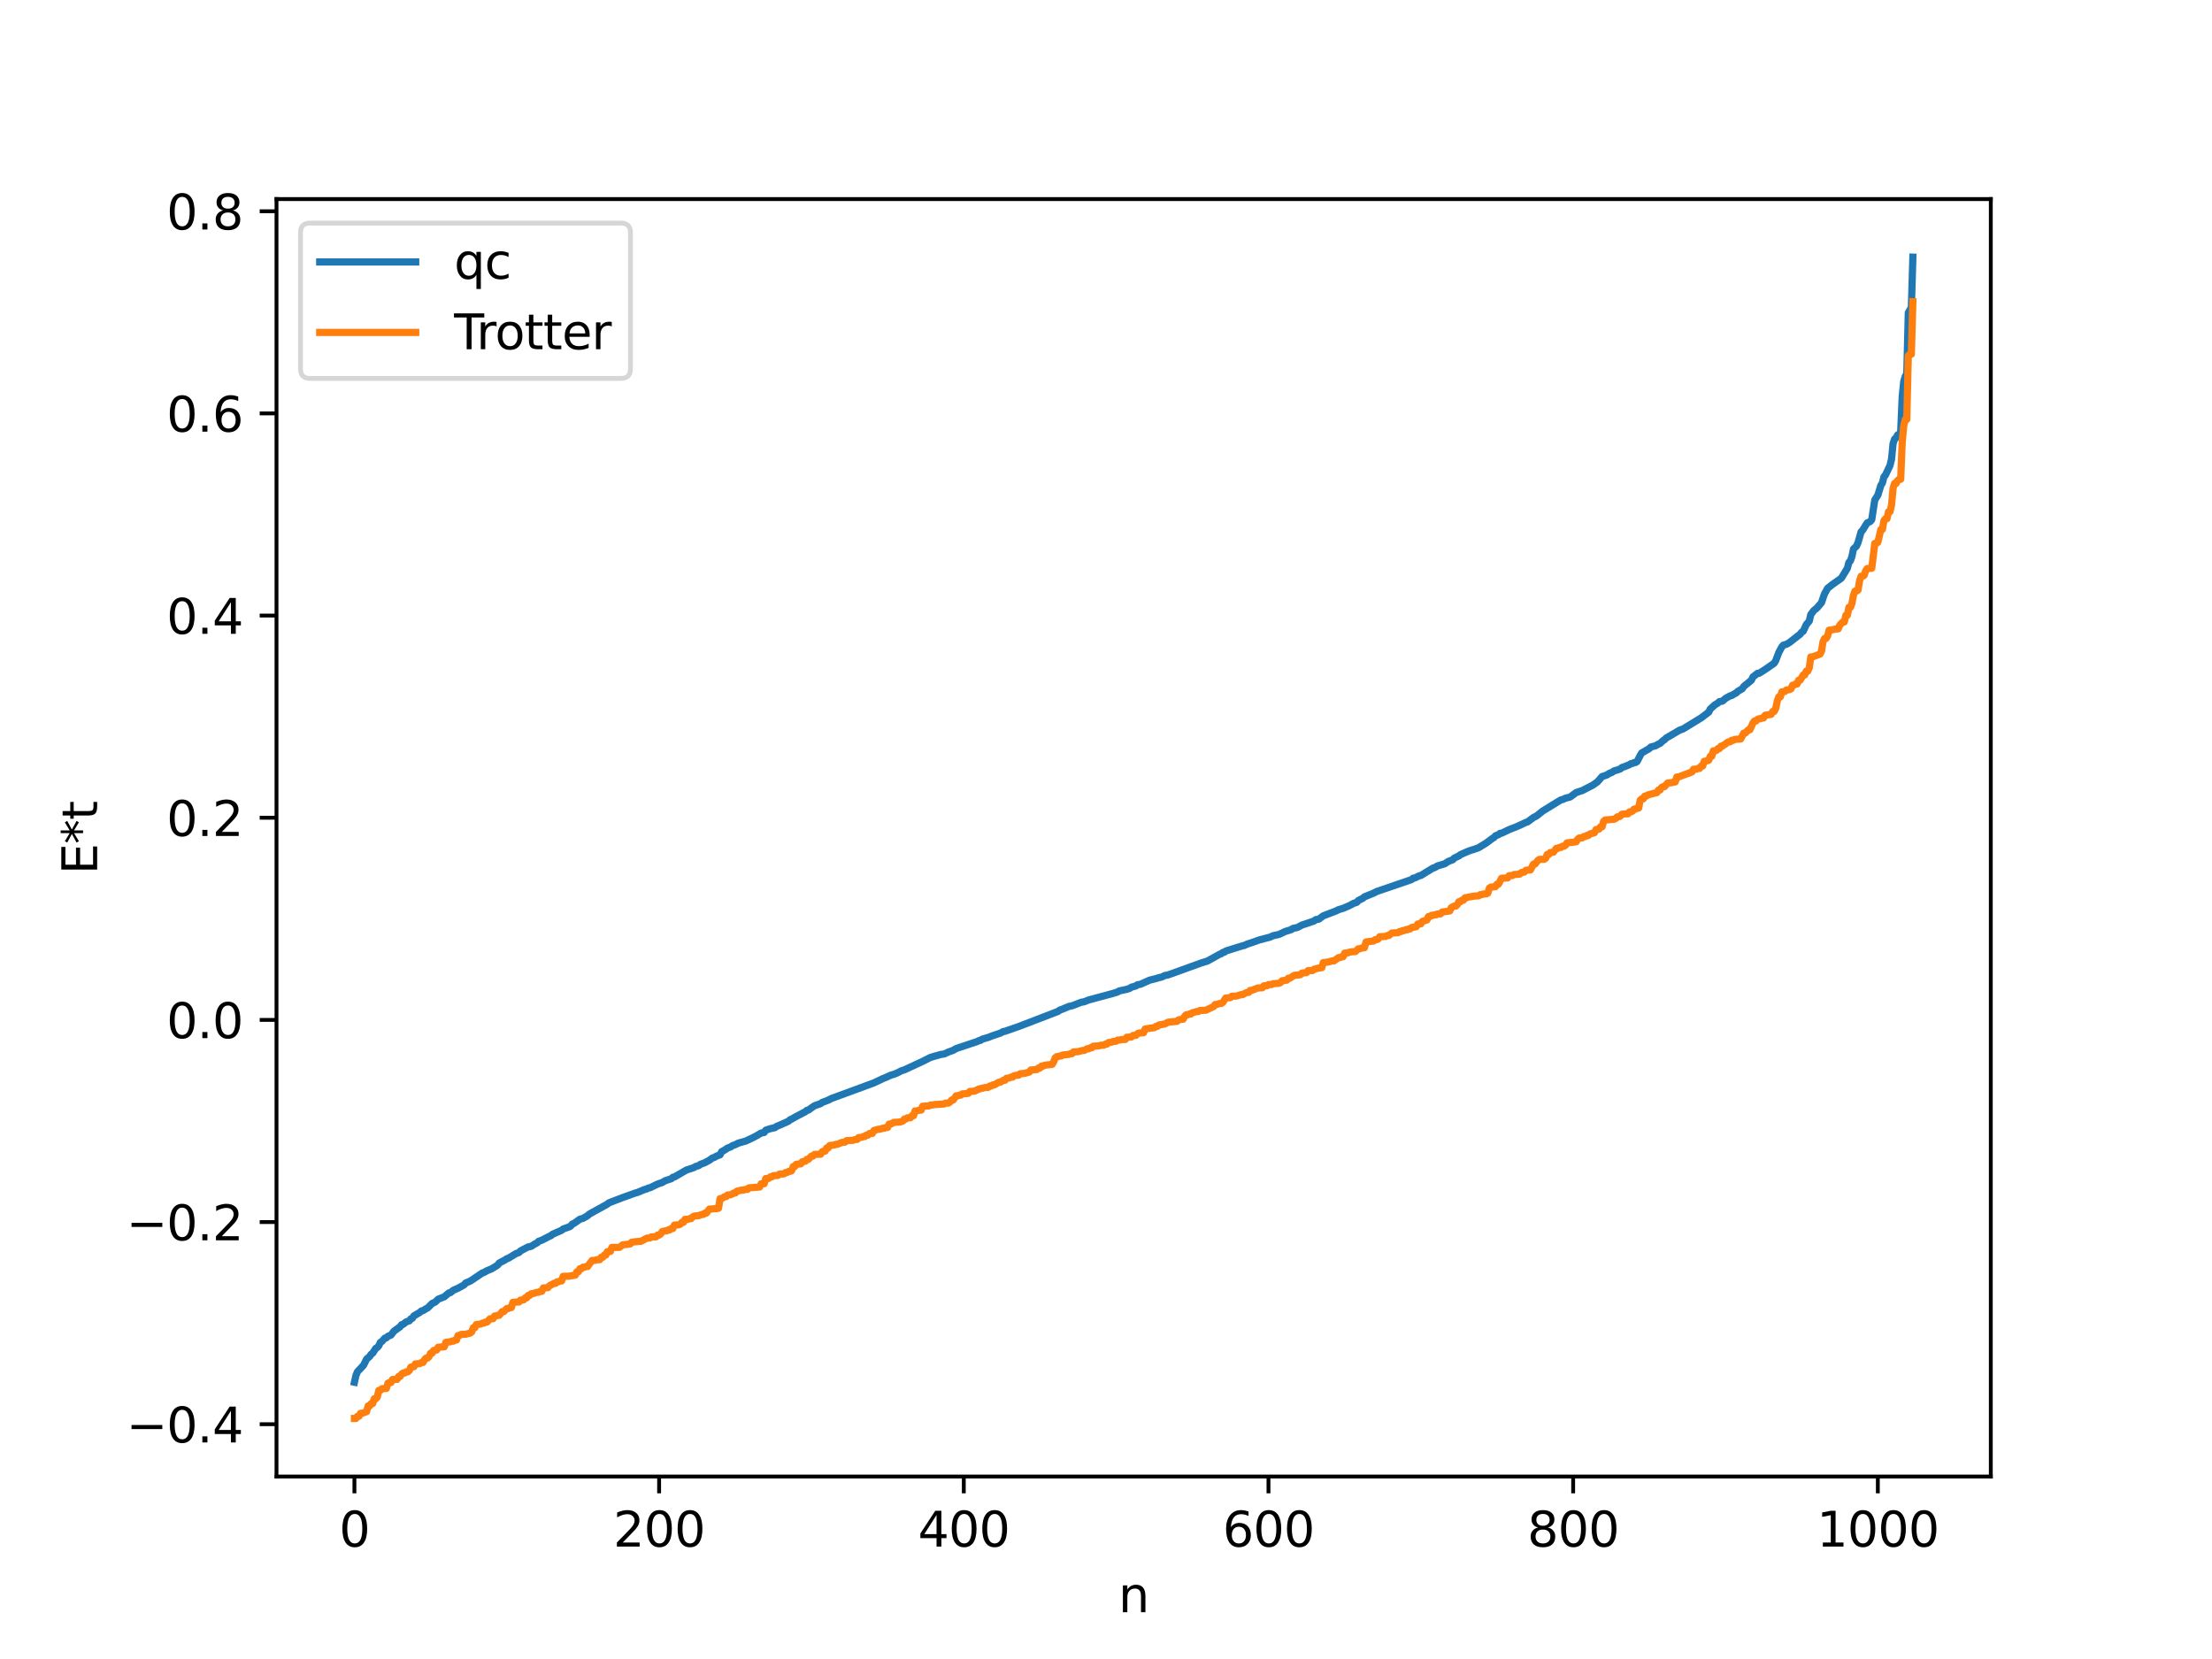 <?xml version="1.0" encoding="utf-8" standalone="no"?>
<!DOCTYPE svg PUBLIC "-//W3C//DTD SVG 1.1//EN"
  "http://www.w3.org/Graphics/SVG/1.1/DTD/svg11.dtd">
<svg xmlns:xlink="http://www.w3.org/1999/xlink" width="460.8pt" height="345.6pt" viewBox="0 0 460.8 345.6" xmlns="http://www.w3.org/2000/svg" version="1.1">
 <defs>
  <style type="text/css">*{stroke-linejoin: round; stroke-linecap: butt}</style>
 </defs>
 <g id="figure_1">
  <g id="patch_1">
   <path d="M 0 345.6 
L 460.8 345.6 
L 460.8 0 
L 0 0 
z
" style="fill: #ffffff"/>
  </g>
  <g id="axes_1">
   <g id="patch_2">
    <path d="M 57.6 307.584 
L 414.72 307.584 
L 414.72 41.472 
L 57.6 41.472 
z
" style="fill: #ffffff"/>
   </g>
   <g id="matplotlib.axis_1">
    <g id="xtick_1">
     <g id="line2d_1">
      <defs>
       <path id="m4ac87e3a05" d="M 0 0 
L 0 3.5 
" style="stroke: #000000; stroke-width: 0.8"/>
      </defs>
      <g>
       <use xlink:href="#m4ac87e3a05" x="73.833" y="307.584" style="stroke: #000000; stroke-width: 0.8"/>
      </g>
     </g>
     <g id="text_1">
      <!-- 0 -->
      <g transform="translate(70.651 322.182) scale(0.1 -0.1)">
       <defs>
        <path id="DejaVuSans-30" d="M 2034 4250 
Q 1547 4250 1301 3770 
Q 1056 3291 1056 2328 
Q 1056 1369 1301 889 
Q 1547 409 2034 409 
Q 2525 409 2770 889 
Q 3016 1369 3016 2328 
Q 3016 3291 2770 3770 
Q 2525 4250 2034 4250 
z
M 2034 4750 
Q 2819 4750 3233 4129 
Q 3647 3509 3647 2328 
Q 3647 1150 3233 529 
Q 2819 -91 2034 -91 
Q 1250 -91 836 529 
Q 422 1150 422 2328 
Q 422 3509 836 4129 
Q 1250 4750 2034 4750 
z
" transform="scale(0.016)"/>
       </defs>
       <use xlink:href="#DejaVuSans-30"/>
      </g>
     </g>
    </g>
    <g id="xtick_2">
     <g id="line2d_2">
      <g>
       <use xlink:href="#m4ac87e3a05" x="137.304" y="307.584" style="stroke: #000000; stroke-width: 0.8"/>
      </g>
     </g>
     <g id="text_2">
      <!-- 200 -->
      <g transform="translate(127.76 322.182) scale(0.1 -0.1)">
       <defs>
        <path id="DejaVuSans-32" d="M 1228 531 
L 3431 531 
L 3431 0 
L 469 0 
L 469 531 
Q 828 903 1448 1529 
Q 2069 2156 2228 2338 
Q 2531 2678 2651 2914 
Q 2772 3150 2772 3378 
Q 2772 3750 2511 3984 
Q 2250 4219 1831 4219 
Q 1534 4219 1204 4116 
Q 875 4013 500 3803 
L 500 4441 
Q 881 4594 1212 4672 
Q 1544 4750 1819 4750 
Q 2544 4750 2975 4387 
Q 3406 4025 3406 3419 
Q 3406 3131 3298 2873 
Q 3191 2616 2906 2266 
Q 2828 2175 2409 1742 
Q 1991 1309 1228 531 
z
" transform="scale(0.016)"/>
       </defs>
       <use xlink:href="#DejaVuSans-32"/>
       <use xlink:href="#DejaVuSans-30" x="63.623"/>
       <use xlink:href="#DejaVuSans-30" x="127.246"/>
      </g>
     </g>
    </g>
    <g id="xtick_3">
     <g id="line2d_3">
      <g>
       <use xlink:href="#m4ac87e3a05" x="200.775" y="307.584" style="stroke: #000000; stroke-width: 0.8"/>
      </g>
     </g>
     <g id="text_3">
      <!-- 400 -->
      <g transform="translate(191.231 322.182) scale(0.1 -0.1)">
       <defs>
        <path id="DejaVuSans-34" d="M 2419 4116 
L 825 1625 
L 2419 1625 
L 2419 4116 
z
M 2253 4666 
L 3047 4666 
L 3047 1625 
L 3713 1625 
L 3713 1100 
L 3047 1100 
L 3047 0 
L 2419 0 
L 2419 1100 
L 313 1100 
L 313 1709 
L 2253 4666 
z
" transform="scale(0.016)"/>
       </defs>
       <use xlink:href="#DejaVuSans-34"/>
       <use xlink:href="#DejaVuSans-30" x="63.623"/>
       <use xlink:href="#DejaVuSans-30" x="127.246"/>
      </g>
     </g>
    </g>
    <g id="xtick_4">
     <g id="line2d_4">
      <g>
       <use xlink:href="#m4ac87e3a05" x="264.246" y="307.584" style="stroke: #000000; stroke-width: 0.8"/>
      </g>
     </g>
     <g id="text_4">
      <!-- 600 -->
      <g transform="translate(254.702 322.182) scale(0.1 -0.1)">
       <defs>
        <path id="DejaVuSans-36" d="M 2113 2584 
Q 1688 2584 1439 2293 
Q 1191 2003 1191 1497 
Q 1191 994 1439 701 
Q 1688 409 2113 409 
Q 2538 409 2786 701 
Q 3034 994 3034 1497 
Q 3034 2003 2786 2293 
Q 2538 2584 2113 2584 
z
M 3366 4563 
L 3366 3988 
Q 3128 4100 2886 4159 
Q 2644 4219 2406 4219 
Q 1781 4219 1451 3797 
Q 1122 3375 1075 2522 
Q 1259 2794 1537 2939 
Q 1816 3084 2150 3084 
Q 2853 3084 3261 2657 
Q 3669 2231 3669 1497 
Q 3669 778 3244 343 
Q 2819 -91 2113 -91 
Q 1303 -91 875 529 
Q 447 1150 447 2328 
Q 447 3434 972 4092 
Q 1497 4750 2381 4750 
Q 2619 4750 2861 4703 
Q 3103 4656 3366 4563 
z
" transform="scale(0.016)"/>
       </defs>
       <use xlink:href="#DejaVuSans-36"/>
       <use xlink:href="#DejaVuSans-30" x="63.623"/>
       <use xlink:href="#DejaVuSans-30" x="127.246"/>
      </g>
     </g>
    </g>
    <g id="xtick_5">
     <g id="line2d_5">
      <g>
       <use xlink:href="#m4ac87e3a05" x="327.717" y="307.584" style="stroke: #000000; stroke-width: 0.8"/>
      </g>
     </g>
     <g id="text_5">
      <!-- 800 -->
      <g transform="translate(318.173 322.182) scale(0.1 -0.1)">
       <defs>
        <path id="DejaVuSans-38" d="M 2034 2216 
Q 1584 2216 1326 1975 
Q 1069 1734 1069 1313 
Q 1069 891 1326 650 
Q 1584 409 2034 409 
Q 2484 409 2743 651 
Q 3003 894 3003 1313 
Q 3003 1734 2745 1975 
Q 2488 2216 2034 2216 
z
M 1403 2484 
Q 997 2584 770 2862 
Q 544 3141 544 3541 
Q 544 4100 942 4425 
Q 1341 4750 2034 4750 
Q 2731 4750 3128 4425 
Q 3525 4100 3525 3541 
Q 3525 3141 3298 2862 
Q 3072 2584 2669 2484 
Q 3125 2378 3379 2068 
Q 3634 1759 3634 1313 
Q 3634 634 3220 271 
Q 2806 -91 2034 -91 
Q 1263 -91 848 271 
Q 434 634 434 1313 
Q 434 1759 690 2068 
Q 947 2378 1403 2484 
z
M 1172 3481 
Q 1172 3119 1398 2916 
Q 1625 2713 2034 2713 
Q 2441 2713 2670 2916 
Q 2900 3119 2900 3481 
Q 2900 3844 2670 4047 
Q 2441 4250 2034 4250 
Q 1625 4250 1398 4047 
Q 1172 3844 1172 3481 
z
" transform="scale(0.016)"/>
       </defs>
       <use xlink:href="#DejaVuSans-38"/>
       <use xlink:href="#DejaVuSans-30" x="63.623"/>
       <use xlink:href="#DejaVuSans-30" x="127.246"/>
      </g>
     </g>
    </g>
    <g id="xtick_6">
     <g id="line2d_6">
      <g>
       <use xlink:href="#m4ac87e3a05" x="391.188" y="307.584" style="stroke: #000000; stroke-width: 0.8"/>
      </g>
     </g>
     <g id="text_6">
      <!-- 1000 -->
      <g transform="translate(378.463 322.182) scale(0.1 -0.1)">
       <defs>
        <path id="DejaVuSans-31" d="M 794 531 
L 1825 531 
L 1825 4091 
L 703 3866 
L 703 4441 
L 1819 4666 
L 2450 4666 
L 2450 531 
L 3481 531 
L 3481 0 
L 794 0 
L 794 531 
z
" transform="scale(0.016)"/>
       </defs>
       <use xlink:href="#DejaVuSans-31"/>
       <use xlink:href="#DejaVuSans-30" x="63.623"/>
       <use xlink:href="#DejaVuSans-30" x="127.246"/>
       <use xlink:href="#DejaVuSans-30" x="190.869"/>
      </g>
     </g>
    </g>
    <g id="text_7">
     <!-- n -->
     <g transform="translate(232.991 335.861) scale(0.1 -0.1)">
      <defs>
       <path id="DejaVuSans-6e" d="M 3513 2113 
L 3513 0 
L 2938 0 
L 2938 2094 
Q 2938 2591 2744 2837 
Q 2550 3084 2163 3084 
Q 1697 3084 1428 2787 
Q 1159 2491 1159 1978 
L 1159 0 
L 581 0 
L 581 3500 
L 1159 3500 
L 1159 2956 
Q 1366 3272 1645 3428 
Q 1925 3584 2291 3584 
Q 2894 3584 3203 3211 
Q 3513 2838 3513 2113 
z
" transform="scale(0.016)"/>
      </defs>
      <use xlink:href="#DejaVuSans-6e"/>
     </g>
    </g>
   </g>
   <g id="matplotlib.axis_2">
    <g id="ytick_1">
     <g id="line2d_7">
      <defs>
       <path id="mb0a5ae8ea4" d="M 0 0 
L -3.5 0 
" style="stroke: #000000; stroke-width: 0.8"/>
      </defs>
      <g>
       <use xlink:href="#mb0a5ae8ea4" x="57.6" y="296.69" style="stroke: #000000; stroke-width: 0.8"/>
      </g>
     </g>
     <g id="text_8">
      <!-- −0.4 -->
      <g transform="translate(26.317 300.489) scale(0.1 -0.1)">
       <defs>
        <path id="DejaVuSans-2212" d="M 678 2272 
L 4684 2272 
L 4684 1741 
L 678 1741 
L 678 2272 
z
" transform="scale(0.016)"/>
        <path id="DejaVuSans-2e" d="M 684 794 
L 1344 794 
L 1344 0 
L 684 0 
L 684 794 
z
" transform="scale(0.016)"/>
       </defs>
       <use xlink:href="#DejaVuSans-2212"/>
       <use xlink:href="#DejaVuSans-30" x="83.789"/>
       <use xlink:href="#DejaVuSans-2e" x="147.412"/>
       <use xlink:href="#DejaVuSans-34" x="179.199"/>
      </g>
     </g>
    </g>
    <g id="ytick_2">
     <g id="line2d_8">
      <g>
       <use xlink:href="#mb0a5ae8ea4" x="57.6" y="254.576" style="stroke: #000000; stroke-width: 0.8"/>
      </g>
     </g>
     <g id="text_9">
      <!-- −0.2 -->
      <g transform="translate(26.317 258.375) scale(0.1 -0.1)">
       <use xlink:href="#DejaVuSans-2212"/>
       <use xlink:href="#DejaVuSans-30" x="83.789"/>
       <use xlink:href="#DejaVuSans-2e" x="147.412"/>
       <use xlink:href="#DejaVuSans-32" x="179.199"/>
      </g>
     </g>
    </g>
    <g id="ytick_3">
     <g id="line2d_9">
      <g>
       <use xlink:href="#mb0a5ae8ea4" x="57.6" y="212.463" style="stroke: #000000; stroke-width: 0.8"/>
      </g>
     </g>
     <g id="text_10">
      <!-- 0.0 -->
      <g transform="translate(34.697 216.262) scale(0.1 -0.1)">
       <use xlink:href="#DejaVuSans-30"/>
       <use xlink:href="#DejaVuSans-2e" x="63.623"/>
       <use xlink:href="#DejaVuSans-30" x="95.41"/>
      </g>
     </g>
    </g>
    <g id="ytick_4">
     <g id="line2d_10">
      <g>
       <use xlink:href="#mb0a5ae8ea4" x="57.6" y="170.349" style="stroke: #000000; stroke-width: 0.8"/>
      </g>
     </g>
     <g id="text_11">
      <!-- 0.2 -->
      <g transform="translate(34.697 174.149) scale(0.1 -0.1)">
       <use xlink:href="#DejaVuSans-30"/>
       <use xlink:href="#DejaVuSans-2e" x="63.623"/>
       <use xlink:href="#DejaVuSans-32" x="95.41"/>
      </g>
     </g>
    </g>
    <g id="ytick_5">
     <g id="line2d_11">
      <g>
       <use xlink:href="#mb0a5ae8ea4" x="57.6" y="128.236" style="stroke: #000000; stroke-width: 0.8"/>
      </g>
     </g>
     <g id="text_12">
      <!-- 0.4 -->
      <g transform="translate(34.697 132.035) scale(0.1 -0.1)">
       <use xlink:href="#DejaVuSans-30"/>
       <use xlink:href="#DejaVuSans-2e" x="63.623"/>
       <use xlink:href="#DejaVuSans-34" x="95.41"/>
      </g>
     </g>
    </g>
    <g id="ytick_6">
     <g id="line2d_12">
      <g>
       <use xlink:href="#mb0a5ae8ea4" x="57.6" y="86.123" style="stroke: #000000; stroke-width: 0.8"/>
      </g>
     </g>
     <g id="text_13">
      <!-- 0.6 -->
      <g transform="translate(34.697 89.922) scale(0.1 -0.1)">
       <use xlink:href="#DejaVuSans-30"/>
       <use xlink:href="#DejaVuSans-2e" x="63.623"/>
       <use xlink:href="#DejaVuSans-36" x="95.41"/>
      </g>
     </g>
    </g>
    <g id="ytick_7">
     <g id="line2d_13">
      <g>
       <use xlink:href="#mb0a5ae8ea4" x="57.6" y="44.009" style="stroke: #000000; stroke-width: 0.8"/>
      </g>
     </g>
     <g id="text_14">
      <!-- 0.8 -->
      <g transform="translate(34.697 47.808) scale(0.1 -0.1)">
       <use xlink:href="#DejaVuSans-30"/>
       <use xlink:href="#DejaVuSans-2e" x="63.623"/>
       <use xlink:href="#DejaVuSans-38" x="95.41"/>
      </g>
     </g>
    </g>
    <g id="text_15">
     <!-- E*t -->
     <g transform="translate(20.238 182.148) rotate(-90) scale(0.1 -0.1)">
      <defs>
       <path id="DejaVuSans-45" d="M 628 4666 
L 3578 4666 
L 3578 4134 
L 1259 4134 
L 1259 2753 
L 3481 2753 
L 3481 2222 
L 1259 2222 
L 1259 531 
L 3634 531 
L 3634 0 
L 628 0 
L 628 4666 
z
" transform="scale(0.016)"/>
       <path id="DejaVuSans-2a" d="M 3009 3897 
L 1888 3291 
L 3009 2681 
L 2828 2375 
L 1778 3009 
L 1778 1831 
L 1422 1831 
L 1422 3009 
L 372 2375 
L 191 2681 
L 1313 3291 
L 191 3897 
L 372 4206 
L 1422 3572 
L 1422 4750 
L 1778 4750 
L 1778 3572 
L 2828 4206 
L 3009 3897 
z
" transform="scale(0.016)"/>
       <path id="DejaVuSans-74" d="M 1172 4494 
L 1172 3500 
L 2356 3500 
L 2356 3053 
L 1172 3053 
L 1172 1153 
Q 1172 725 1289 603 
Q 1406 481 1766 481 
L 2356 481 
L 2356 0 
L 1766 0 
Q 1100 0 847 248 
Q 594 497 594 1153 
L 594 3053 
L 172 3053 
L 172 3500 
L 594 3500 
L 594 4494 
L 1172 4494 
z
" transform="scale(0.016)"/>
      </defs>
      <use xlink:href="#DejaVuSans-45"/>
      <use xlink:href="#DejaVuSans-2a" x="63.184"/>
      <use xlink:href="#DejaVuSans-74" x="113.184"/>
     </g>
    </g>
   </g>
   <g id="line2d_14">
    <path d="M 73.833 287.948 
L 74.15 286.524 
L 74.467 285.747 
L 75.102 285.09 
L 75.737 284.4 
L 76.372 283.12 
L 77.006 282.574 
L 77.324 282.101 
L 77.641 281.885 
L 78.276 280.889 
L 78.593 280.711 
L 78.91 280.344 
L 79.228 279.652 
L 79.545 279.458 
L 80.18 278.752 
L 80.497 278.692 
L 80.815 278.375 
L 81.449 278.122 
L 82.084 277.292 
L 83.353 276.38 
L 83.671 275.952 
L 83.988 275.88 
L 84.623 275.361 
L 85.258 275.162 
L 85.575 274.739 
L 85.892 274.626 
L 86.21 274.136 
L 87.479 273.381 
L 87.796 273.088 
L 88.114 273.031 
L 88.748 272.628 
L 89.066 272.486 
L 90.018 271.535 
L 90.653 271.253 
L 91.287 270.64 
L 92.557 270.148 
L 93.191 269.601 
L 93.509 269.336 
L 93.826 269.279 
L 94.461 268.773 
L 95.413 268.364 
L 96.682 267.659 
L 97 267.274 
L 97.952 266.879 
L 98.586 266.467 
L 100.491 265.172 
L 100.808 265.086 
L 101.443 264.715 
L 102.395 264.335 
L 103.664 263.55 
L 103.981 263.119 
L 105.251 262.445 
L 105.568 262.208 
L 105.886 262.127 
L 107.472 261.155 
L 108.107 260.928 
L 108.424 260.593 
L 110.011 259.76 
L 110.646 259.643 
L 111.281 259.226 
L 111.915 258.885 
L 112.233 258.572 
L 112.867 258.359 
L 114.454 257.535 
L 114.772 257.413 
L 115.089 257.126 
L 116.993 256.293 
L 117.31 256.024 
L 118.58 255.575 
L 118.897 255.405 
L 119.215 254.992 
L 119.532 254.88 
L 120.167 254.44 
L 120.801 253.986 
L 121.436 253.808 
L 122.388 253.268 
L 122.705 252.971 
L 123.34 252.595 
L 124.61 251.902 
L 126.514 250.849 
L 126.831 250.579 
L 129.687 249.482 
L 130.322 249.255 
L 132.226 248.571 
L 132.861 248.384 
L 134.13 247.849 
L 134.765 247.659 
L 135.082 247.477 
L 135.4 247.44 
L 136.986 246.663 
L 137.939 246.345 
L 138.573 245.964 
L 139.843 245.551 
L 140.16 245.245 
L 140.477 245.195 
L 143.016 243.73 
L 143.968 243.424 
L 144.603 243.21 
L 144.92 242.993 
L 145.555 242.825 
L 145.872 242.575 
L 146.824 242.211 
L 147.777 241.697 
L 148.411 241.229 
L 148.729 241.147 
L 149.363 240.793 
L 149.998 240.571 
L 150.315 239.93 
L 150.95 239.58 
L 151.585 239.15 
L 152.22 238.922 
L 152.537 238.684 
L 153.172 238.456 
L 153.806 238.135 
L 155.393 237.687 
L 156.98 236.932 
L 157.615 236.593 
L 158.249 236.214 
L 158.567 236.027 
L 159.201 235.917 
L 159.519 235.44 
L 160.471 235.12 
L 161.423 234.916 
L 161.74 234.669 
L 162.375 234.409 
L 164.279 233.56 
L 164.596 233.247 
L 164.914 233.133 
L 165.548 232.757 
L 167.77 231.583 
L 168.087 231.308 
L 168.405 231.253 
L 169.039 230.784 
L 169.674 230.348 
L 170.943 229.911 
L 171.261 229.664 
L 172.53 229.187 
L 173.165 228.848 
L 182.051 225.581 
L 183.955 224.677 
L 184.59 224.428 
L 185.542 223.986 
L 186.177 223.808 
L 186.811 223.556 
L 187.763 223.072 
L 188.398 222.868 
L 192.206 221.105 
L 193.793 220.3 
L 194.745 220.01 
L 196.015 219.652 
L 196.649 219.571 
L 197.601 219.143 
L 198.236 218.919 
L 198.553 218.808 
L 199.188 218.433 
L 203.631 216.947 
L 203.948 216.762 
L 204.266 216.727 
L 204.583 216.487 
L 205.853 216.12 
L 206.805 215.75 
L 208.391 215.214 
L 209.026 214.88 
L 209.343 214.841 
L 209.978 214.617 
L 212.2 213.846 
L 220.451 210.676 
L 220.768 210.422 
L 221.403 210.193 
L 222.672 209.661 
L 223.307 209.531 
L 223.942 209.293 
L 225.211 208.794 
L 225.846 208.687 
L 226.798 208.311 
L 230.606 207.286 
L 231.876 206.939 
L 232.828 206.643 
L 233.145 206.431 
L 234.732 206.094 
L 235.367 205.881 
L 235.684 205.649 
L 236.636 205.384 
L 236.953 205.145 
L 237.588 205.039 
L 239.492 204.186 
L 240.762 203.869 
L 241.396 203.678 
L 242.031 203.522 
L 242.666 203.218 
L 243.3 203.101 
L 243.935 202.883 
L 250.282 200.583 
L 251.552 200.194 
L 254.091 198.779 
L 254.408 198.689 
L 254.725 198.414 
L 255.043 198.366 
L 255.36 198.117 
L 258.851 197.018 
L 259.168 196.976 
L 259.803 196.672 
L 261.072 196.262 
L 262.342 195.803 
L 264.563 195.225 
L 265.198 194.932 
L 266.467 194.648 
L 267.737 194.047 
L 269.006 193.654 
L 269.324 193.413 
L 270.276 193.211 
L 271.228 192.7 
L 271.862 192.494 
L 273.767 191.852 
L 274.084 191.583 
L 274.719 191.478 
L 275.671 190.783 
L 278.21 189.813 
L 278.844 189.501 
L 279.796 189.217 
L 281.066 188.674 
L 282.018 188.169 
L 282.653 187.967 
L 282.97 187.592 
L 283.922 187.11 
L 284.239 186.831 
L 286.143 186.057 
L 286.778 185.725 
L 294.077 183.223 
L 294.395 182.934 
L 294.712 182.906 
L 295.664 182.438 
L 295.981 182.389 
L 298.52 180.827 
L 298.838 180.757 
L 299.472 180.384 
L 300.742 180.009 
L 301.059 179.888 
L 301.694 179.455 
L 302.646 179.096 
L 302.963 178.747 
L 303.915 178.303 
L 304.233 178.044 
L 305.185 177.618 
L 306.137 177.219 
L 307.089 176.928 
L 308.041 176.586 
L 309.628 175.605 
L 310.897 174.655 
L 311.215 174.488 
L 311.532 174.114 
L 312.167 173.882 
L 312.484 173.597 
L 312.801 173.58 
L 314.388 172.815 
L 315.975 172.2 
L 317.879 171.321 
L 318.196 171.226 
L 319.466 170.291 
L 320.1 169.975 
L 321.37 168.958 
L 325.178 166.619 
L 325.496 166.573 
L 326.13 166.28 
L 327.082 166.036 
L 328.352 165.099 
L 329.621 164.684 
L 331.843 163.537 
L 332.795 162.863 
L 333.747 161.764 
L 334.699 161.46 
L 335.334 161.053 
L 335.651 160.982 
L 336.286 160.574 
L 336.92 160.399 
L 337.555 160.176 
L 337.872 159.88 
L 338.507 159.679 
L 339.459 159.283 
L 339.777 159.068 
L 340.094 159.043 
L 340.411 158.864 
L 340.729 158.844 
L 341.046 158.624 
L 341.681 157.381 
L 341.998 156.852 
L 343.585 155.943 
L 343.902 155.608 
L 344.854 155.372 
L 345.489 155.008 
L 345.806 154.873 
L 346.441 154.298 
L 346.758 154.1 
L 347.076 153.754 
L 348.028 153.203 
L 349.932 152.086 
L 350.567 151.875 
L 351.201 151.495 
L 354.375 149.551 
L 355.962 148.349 
L 356.279 147.694 
L 357.231 146.844 
L 357.866 146.454 
L 358.183 146.162 
L 358.818 146.056 
L 359.453 145.498 
L 360.405 144.957 
L 360.722 144.901 
L 361.357 144.508 
L 361.674 144.376 
L 361.991 144.035 
L 362.943 143.476 
L 363.261 142.995 
L 364.848 141.701 
L 365.165 141.023 
L 366.117 140.274 
L 366.434 140.258 
L 367.069 139.884 
L 368.021 139.255 
L 369.608 138.144 
L 369.925 137.588 
L 370.56 135.92 
L 371.195 134.736 
L 371.512 134.397 
L 372.147 134.212 
L 372.781 133.846 
L 375.003 132.109 
L 375.32 131.688 
L 375.638 131.513 
L 376.272 130.126 
L 376.907 129.373 
L 377.224 128.019 
L 377.859 127.171 
L 378.494 126.665 
L 379.446 125.552 
L 380.081 123.702 
L 380.715 122.556 
L 381.667 121.799 
L 383.572 120.463 
L 384.841 118.384 
L 385.158 117.168 
L 385.476 116.825 
L 385.793 115.918 
L 386.11 114.365 
L 386.745 113.755 
L 387.062 113.035 
L 387.697 110.796 
L 388.015 110.467 
L 388.649 109.429 
L 388.967 108.936 
L 389.601 108.638 
L 389.919 108.24 
L 390.553 104.145 
L 391.188 103.158 
L 391.823 101.104 
L 392.14 100.597 
L 392.458 99.331 
L 392.775 98.958 
L 393.727 96.948 
L 394.044 95.633 
L 394.362 92.389 
L 394.679 91.46 
L 394.996 91.207 
L 395.314 90.609 
L 395.631 90.463 
L 395.948 89.935 
L 396.266 82.592 
L 396.583 79.451 
L 396.9 78.42 
L 397.218 77.818 
L 397.535 65.131 
L 398.17 64.078 
L 398.487 53.568 
L 398.487 53.568 
" clip-path="url(#pb17561eecd)" style="fill: none; stroke: #1f77b4; stroke-width: 1.5; stroke-linecap: square"/>
   </g>
   <g id="line2d_15">
    <path d="M 73.833 295.488 
L 74.15 295.488 
L 74.467 295.04 
L 74.785 295.04 
L 75.102 294.427 
L 75.42 294.427 
L 76.372 294.071 
L 76.689 292.879 
L 77.006 292.879 
L 77.324 292.384 
L 77.641 292.384 
L 77.958 291.393 
L 78.276 291.393 
L 78.593 291.038 
L 78.91 289.649 
L 79.228 289.649 
L 79.545 289.301 
L 80.497 289.226 
L 80.815 288.144 
L 81.132 288.01 
L 81.449 288.01 
L 81.767 287.368 
L 82.719 287.352 
L 83.036 286.75 
L 83.353 286.75 
L 83.671 286.229 
L 83.988 286.018 
L 84.305 286.018 
L 84.623 285.785 
L 84.94 285.785 
L 85.258 285.513 
L 85.575 284.8 
L 86.21 284.721 
L 86.527 284.127 
L 87.479 284.052 
L 87.796 283.831 
L 88.114 283.831 
L 88.431 283.253 
L 88.748 282.921 
L 89.066 282.921 
L 89.383 282.608 
L 89.7 281.89 
L 90.018 281.89 
L 90.335 281.319 
L 90.97 281.229 
L 91.287 280.651 
L 92.557 280.561 
L 92.874 279.636 
L 93.826 279.519 
L 94.143 279.379 
L 94.461 279.379 
L 94.778 279.157 
L 95.096 279.157 
L 95.413 278.213 
L 95.73 278.213 
L 96.048 277.989 
L 97 277.947 
L 97.952 277.705 
L 98.269 277.45 
L 98.586 276.589 
L 98.904 276.589 
L 99.221 275.93 
L 100.173 275.822 
L 100.491 275.623 
L 100.808 275.623 
L 101.125 275.421 
L 101.443 275.421 
L 102.077 274.725 
L 102.712 274.713 
L 103.029 274.149 
L 103.347 274.149 
L 103.664 274.007 
L 103.981 274.007 
L 104.616 273.237 
L 104.934 273.237 
L 105.568 272.599 
L 105.886 272.599 
L 106.203 272.401 
L 106.52 272.401 
L 106.838 271.303 
L 107.79 271.231 
L 108.107 271.231 
L 108.424 270.842 
L 109.059 270.791 
L 109.377 270.389 
L 109.694 270.389 
L 110.011 269.868 
L 110.329 269.868 
L 110.646 269.527 
L 111.281 269.425 
L 111.598 269.28 
L 112.233 269.185 
L 112.55 269.015 
L 112.867 269.015 
L 113.185 268.299 
L 114.137 268.243 
L 114.454 267.859 
L 115.406 267.346 
L 115.724 267.346 
L 116.041 267.018 
L 116.358 267.018 
L 116.676 266.847 
L 116.993 266.847 
L 117.31 265.887 
L 118.58 265.848 
L 119.849 265.624 
L 120.167 264.94 
L 120.484 264.94 
L 120.801 264.301 
L 121.119 264.301 
L 121.436 263.977 
L 121.753 263.977 
L 122.071 263.855 
L 122.388 263.855 
L 123.34 262.577 
L 123.975 262.564 
L 124.292 262.422 
L 124.927 262.415 
L 125.244 261.915 
L 125.562 261.915 
L 125.879 261.464 
L 126.196 261.464 
L 126.514 260.751 
L 127.148 260.707 
L 127.466 259.861 
L 129.053 259.847 
L 129.687 259.34 
L 131.274 259.134 
L 131.591 258.776 
L 132.226 258.688 
L 133.178 258.6 
L 133.496 258.6 
L 134.765 257.922 
L 135.4 257.898 
L 135.717 257.654 
L 136.669 257.65 
L 136.986 257.288 
L 137.304 257.288 
L 137.621 257.075 
L 137.939 256.568 
L 138.573 256.411 
L 138.891 256.411 
L 139.208 256.196 
L 139.525 256.196 
L 139.843 255.928 
L 140.16 255.928 
L 140.477 255.209 
L 141.429 255.15 
L 141.747 255.007 
L 142.064 254.628 
L 142.381 254.628 
L 142.699 254.014 
L 143.334 254.013 
L 143.651 253.861 
L 143.968 253.861 
L 144.286 253.509 
L 144.603 253.325 
L 145.555 253.24 
L 146.19 252.994 
L 146.507 252.994 
L 146.824 252.72 
L 147.142 252.72 
L 147.777 251.875 
L 149.363 251.773 
L 149.681 251.703 
L 149.998 249.696 
L 150.315 249.696 
L 150.95 249.29 
L 151.267 249.29 
L 151.585 248.934 
L 152.22 248.89 
L 152.854 248.536 
L 153.172 248.536 
L 153.489 248.155 
L 154.441 247.929 
L 154.758 247.929 
L 155.393 247.769 
L 155.71 247.769 
L 156.028 247.447 
L 158.249 247.284 
L 158.567 246.6 
L 159.201 246.591 
L 159.519 245.512 
L 160.153 245.482 
L 160.471 245.163 
L 160.788 245.159 
L 161.105 244.909 
L 162.058 244.861 
L 162.375 244.588 
L 163.327 244.535 
L 163.644 244.249 
L 163.962 244.249 
L 164.279 244.023 
L 164.596 244.023 
L 164.914 243.878 
L 165.231 243.027 
L 165.548 243.027 
L 165.866 242.553 
L 166.5 242.477 
L 166.818 242.45 
L 167.135 242.004 
L 167.77 241.904 
L 168.087 241.513 
L 168.405 241.513 
L 169.039 240.838 
L 169.357 240.838 
L 169.674 240.482 
L 170.943 240.453 
L 171.261 239.943 
L 171.578 239.797 
L 171.896 239.797 
L 172.213 239.135 
L 172.53 239.135 
L 172.848 238.626 
L 173.8 238.53 
L 174.117 238.383 
L 174.434 238.383 
L 175.386 237.986 
L 176.021 237.931 
L 176.339 237.618 
L 177.291 237.561 
L 177.608 237.561 
L 178.243 237.372 
L 178.56 237.372 
L 178.877 236.98 
L 179.512 236.921 
L 179.829 236.763 
L 180.147 236.763 
L 180.464 236.476 
L 180.781 236.476 
L 181.099 236.134 
L 181.734 236.109 
L 182.051 235.504 
L 183.003 235.235 
L 183.32 235.235 
L 183.955 235.023 
L 184.272 235.023 
L 184.59 234.867 
L 184.907 234.867 
L 185.224 234.177 
L 185.542 234.177 
L 186.177 233.817 
L 187.446 233.748 
L 188.081 233.537 
L 188.398 233.117 
L 188.715 233.117 
L 189.033 232.854 
L 189.667 232.843 
L 189.985 232.423 
L 190.302 232.423 
L 190.62 231.427 
L 190.937 231.427 
L 191.572 231.258 
L 191.889 231.258 
L 192.206 230.439 
L 193.476 230.392 
L 193.793 230.211 
L 194.11 230.211 
L 194.745 230.091 
L 196.649 229.984 
L 196.967 229.805 
L 197.601 229.778 
L 197.919 229.56 
L 198.236 229.16 
L 198.553 229.16 
L 199.188 228.281 
L 199.505 228.281 
L 199.823 228.138 
L 200.14 228.138 
L 200.458 227.876 
L 201.092 227.842 
L 201.727 227.754 
L 202.044 227.361 
L 202.996 227.316 
L 203.948 226.861 
L 205.218 226.554 
L 205.853 226.526 
L 206.17 226.242 
L 206.487 226.242 
L 206.805 226.008 
L 207.122 226.008 
L 208.074 225.443 
L 208.391 225.443 
L 209.026 225.04 
L 209.343 225.04 
L 209.661 224.634 
L 210.296 224.546 
L 210.613 224.377 
L 210.93 224.377 
L 211.248 224.101 
L 211.882 223.978 
L 212.2 223.978 
L 212.517 223.683 
L 213.469 223.595 
L 214.421 223.332 
L 214.739 222.897 
L 216.008 222.798 
L 216.325 222.495 
L 216.643 222.495 
L 216.96 222.093 
L 217.277 222.093 
L 217.595 221.912 
L 219.181 221.725 
L 219.499 221.209 
L 219.816 220.371 
L 220.134 220.12 
L 220.451 220.12 
L 220.768 219.971 
L 221.086 219.971 
L 221.403 219.774 
L 222.672 219.643 
L 222.99 219.503 
L 223.307 219.503 
L 223.624 219.141 
L 224.577 219.081 
L 225.529 218.828 
L 225.846 218.828 
L 226.481 218.48 
L 226.798 218.48 
L 227.115 218.272 
L 227.433 218.272 
L 227.75 217.95 
L 229.02 217.862 
L 229.337 217.737 
L 229.972 217.725 
L 230.289 217.499 
L 230.606 217.499 
L 230.924 217.184 
L 231.558 217.112 
L 231.876 216.955 
L 232.51 216.905 
L 232.828 216.665 
L 233.145 216.665 
L 233.78 216.552 
L 234.415 216.541 
L 234.732 216.072 
L 235.684 216.039 
L 236.001 215.707 
L 236.636 215.685 
L 236.953 215.334 
L 237.271 215.196 
L 238.223 215.14 
L 238.54 214.369 
L 239.175 214.253 
L 239.81 214.159 
L 240.444 214.094 
L 240.762 213.827 
L 241.079 213.827 
L 241.396 213.528 
L 242.666 213.311 
L 243.3 212.949 
L 245.205 212.752 
L 245.522 212.457 
L 246.157 212.342 
L 246.474 212.319 
L 246.791 211.704 
L 247.109 211.399 
L 247.426 211.399 
L 247.743 211.244 
L 248.061 211.244 
L 248.378 210.978 
L 249.33 210.714 
L 249.648 210.714 
L 249.965 210.504 
L 251.234 210.442 
L 252.821 209.681 
L 253.139 209.251 
L 253.456 209.251 
L 254.091 209.047 
L 254.408 209.047 
L 254.725 208.837 
L 255.36 207.897 
L 256.312 207.827 
L 256.629 207.531 
L 257.581 207.494 
L 258.534 207.2 
L 258.851 207.2 
L 259.486 206.858 
L 259.803 206.732 
L 260.12 206.732 
L 260.438 206.311 
L 260.755 206.311 
L 262.024 205.812 
L 262.977 205.771 
L 263.294 205.359 
L 263.929 205.357 
L 264.246 205.11 
L 264.881 205.104 
L 265.198 204.926 
L 266.467 204.831 
L 266.785 204.668 
L 267.102 204.301 
L 268.054 204.19 
L 268.372 203.786 
L 268.689 203.786 
L 269.324 203.364 
L 269.641 203.175 
L 270.593 203.09 
L 270.91 203.041 
L 271.228 202.705 
L 272.18 202.608 
L 272.497 202.194 
L 273.449 202.176 
L 273.767 201.9 
L 274.719 201.666 
L 275.353 201.587 
L 275.671 200.521 
L 276.623 200.413 
L 277.575 200.163 
L 277.892 200.163 
L 278.844 199.485 
L 279.162 199.485 
L 279.479 199.3 
L 279.796 199.3 
L 280.114 198.558 
L 280.748 198.503 
L 281.066 198.367 
L 281.7 198.26 
L 282.335 198.24 
L 282.97 197.65 
L 283.287 197.65 
L 283.605 197.49 
L 284.239 197.428 
L 284.557 196.241 
L 285.191 196.137 
L 286.143 196.033 
L 286.461 195.748 
L 286.778 195.748 
L 287.096 195.621 
L 287.413 195.138 
L 288.682 195.068 
L 289 194.887 
L 289.317 194.887 
L 289.952 194.357 
L 291.221 194.303 
L 291.539 194.067 
L 291.856 194.067 
L 292.173 193.86 
L 292.491 193.86 
L 292.808 193.698 
L 293.125 193.698 
L 293.443 193.51 
L 293.76 193.51 
L 294.077 193.213 
L 295.029 193.055 
L 295.347 192.48 
L 295.981 192.454 
L 296.299 191.946 
L 297.251 191.65 
L 297.568 190.941 
L 297.886 190.941 
L 298.203 190.69 
L 298.52 190.69 
L 298.838 190.571 
L 299.155 190.571 
L 299.472 190.395 
L 300.107 190.37 
L 300.424 189.994 
L 301.059 189.909 
L 302.011 189.761 
L 302.329 189.083 
L 302.963 188.748 
L 303.281 188.748 
L 303.598 188.433 
L 303.915 187.841 
L 304.233 187.841 
L 304.55 187.522 
L 304.867 187.522 
L 305.185 187.025 
L 305.502 187.025 
L 305.82 186.898 
L 306.454 186.79 
L 307.089 186.677 
L 308.041 186.615 
L 308.358 186.373 
L 308.676 186.373 
L 308.993 186.234 
L 309.628 186.215 
L 309.945 186.049 
L 310.262 184.993 
L 310.58 184.801 
L 311.532 184.713 
L 311.849 184.185 
L 312.167 184.185 
L 312.801 182.953 
L 314.071 182.892 
L 314.388 182.415 
L 315.023 182.405 
L 315.34 182.201 
L 316.61 182.086 
L 316.927 181.772 
L 317.562 181.655 
L 317.879 181.293 
L 318.831 181.205 
L 319.466 179.986 
L 319.783 179.986 
L 320.418 179.186 
L 320.735 179.022 
L 321.687 179.007 
L 322.005 178.769 
L 322.322 177.989 
L 322.639 177.989 
L 322.957 177.597 
L 323.591 177.531 
L 324.226 176.72 
L 324.543 176.72 
L 324.861 176.538 
L 325.178 176.538 
L 325.496 176.286 
L 325.813 176.286 
L 326.13 176.064 
L 326.448 175.575 
L 327.4 175.485 
L 328.352 175.36 
L 328.669 174.815 
L 328.986 174.567 
L 329.621 174.546 
L 329.939 174.264 
L 330.256 174.264 
L 330.573 174.034 
L 330.891 174.034 
L 331.208 173.732 
L 332.16 173.471 
L 332.477 172.811 
L 333.112 172.717 
L 333.429 172.235 
L 333.747 172.235 
L 334.064 171.095 
L 334.381 170.823 
L 336.286 170.66 
L 336.603 170.478 
L 336.92 170.156 
L 337.238 170.156 
L 337.555 170.011 
L 337.872 169.614 
L 338.507 169.544 
L 339.142 169.532 
L 339.459 169.122 
L 339.777 169.122 
L 340.094 168.955 
L 340.411 168.547 
L 340.729 168.547 
L 341.046 168.342 
L 341.363 168.342 
L 341.681 166.696 
L 341.998 166.421 
L 342.315 166.421 
L 342.633 165.843 
L 342.95 165.843 
L 343.267 165.597 
L 345.172 165.108 
L 345.489 164.576 
L 345.806 164.576 
L 346.124 164.055 
L 346.441 163.874 
L 346.758 163.874 
L 347.393 163.12 
L 348.345 163.037 
L 348.662 162.896 
L 348.98 162.896 
L 349.297 161.874 
L 349.615 161.874 
L 352.471 160.801 
L 352.788 160.245 
L 353.423 160.232 
L 353.74 160.07 
L 354.058 160.07 
L 354.375 159.59 
L 354.692 159.59 
L 355.01 158.597 
L 355.644 158.494 
L 355.962 158.376 
L 356.279 157.546 
L 356.596 157.546 
L 356.914 156.42 
L 357.548 156.339 
L 357.866 155.955 
L 358.183 155.955 
L 358.5 155.437 
L 358.818 155.437 
L 359.135 155.147 
L 359.453 155.01 
L 359.77 154.697 
L 360.087 154.543 
L 360.405 154.543 
L 360.722 154.225 
L 361.039 154.225 
L 361.357 154.032 
L 362.626 153.938 
L 363.261 152.711 
L 363.578 152.711 
L 364.213 152.031 
L 364.53 152.031 
L 365.165 150.615 
L 365.482 150.198 
L 365.8 150.198 
L 366.117 149.861 
L 366.434 149.726 
L 366.752 149.726 
L 367.069 149.563 
L 367.386 149.563 
L 367.704 149.007 
L 368.973 148.805 
L 369.291 148.207 
L 369.608 148.207 
L 369.925 147.55 
L 370.243 146.014 
L 370.56 145.169 
L 370.877 145.169 
L 371.195 144.121 
L 371.829 144.055 
L 372.147 143.733 
L 372.781 143.663 
L 373.099 143.492 
L 373.416 142.749 
L 373.734 142.71 
L 374.051 142.486 
L 374.368 142.486 
L 374.686 141.697 
L 375.003 141.697 
L 375.638 140.614 
L 375.955 140.614 
L 376.272 139.819 
L 376.59 139.819 
L 376.907 139.106 
L 377.224 136.848 
L 377.542 136.848 
L 379.129 136.268 
L 379.446 135.673 
L 379.763 133.664 
L 380.081 133.007 
L 380.398 133.007 
L 380.715 132.513 
L 381.033 131.27 
L 381.35 131.27 
L 382.302 131.05 
L 382.937 131.001 
L 383.254 130.226 
L 383.889 129.559 
L 384.206 129.559 
L 384.524 128.181 
L 384.841 128.181 
L 385.158 126.525 
L 385.476 126.525 
L 385.793 125.706 
L 386.11 123.987 
L 386.428 123.132 
L 386.745 123.132 
L 387.062 122.926 
L 387.38 120.971 
L 387.697 120.045 
L 388.015 120.045 
L 388.332 119.862 
L 388.649 118.902 
L 388.967 118.446 
L 389.919 118.378 
L 390.553 113.197 
L 390.871 113.197 
L 391.188 112.977 
L 391.823 110.28 
L 392.14 110.28 
L 392.458 108.454 
L 392.775 108.057 
L 393.092 108.057 
L 393.41 106.601 
L 393.727 106.601 
L 394.044 105.207 
L 394.362 101.702 
L 394.679 100.697 
L 394.996 100.697 
L 395.314 100.092 
L 395.631 99.841 
L 395.948 99.841 
L 396.266 92.072 
L 396.583 88.676 
L 396.9 87.386 
L 397.218 87.386 
L 397.535 74.085 
L 397.853 73.79 
L 398.17 73.79 
L 398.487 62.846 
L 398.487 62.846 
" clip-path="url(#pb17561eecd)" style="fill: none; stroke: #ff7f0e; stroke-width: 1.5; stroke-linecap: square"/>
   </g>
   <g id="patch_3">
    <path d="M 57.6 307.584 
L 57.6 41.472 
" style="fill: none; stroke: #000000; stroke-width: 0.8; stroke-linejoin: miter; stroke-linecap: square"/>
   </g>
   <g id="patch_4">
    <path d="M 414.72 307.584 
L 414.72 41.472 
" style="fill: none; stroke: #000000; stroke-width: 0.8; stroke-linejoin: miter; stroke-linecap: square"/>
   </g>
   <g id="patch_5">
    <path d="M 57.6 307.584 
L 414.72 307.584 
" style="fill: none; stroke: #000000; stroke-width: 0.8; stroke-linejoin: miter; stroke-linecap: square"/>
   </g>
   <g id="patch_6">
    <path d="M 57.6 41.472 
L 414.72 41.472 
" style="fill: none; stroke: #000000; stroke-width: 0.8; stroke-linejoin: miter; stroke-linecap: square"/>
   </g>
   <g id="legend_1">
    <g id="patch_7">
     <path d="M 64.6 78.828 
L 129.342 78.828 
Q 131.342 78.828 131.342 76.828 
L 131.342 48.472 
Q 131.342 46.472 129.342 46.472 
L 64.6 46.472 
Q 62.6 46.472 62.6 48.472 
L 62.6 76.828 
Q 62.6 78.828 64.6 78.828 
z
" style="fill: #ffffff; opacity: 0.8; stroke: #cccccc; stroke-linejoin: miter"/>
    </g>
    <g id="line2d_16">
     <path d="M 66.6 54.57 
L 76.6 54.57 
L 86.6 54.57 
" style="fill: none; stroke: #1f77b4; stroke-width: 1.5; stroke-linecap: square"/>
    </g>
    <g id="text_16">
     <!-- qc -->
     <g transform="translate(94.6 58.07) scale(0.1 -0.1)">
      <defs>
       <path id="DejaVuSans-71" d="M 947 1747 
Q 947 1113 1208 752 
Q 1469 391 1925 391 
Q 2381 391 2643 752 
Q 2906 1113 2906 1747 
Q 2906 2381 2643 2742 
Q 2381 3103 1925 3103 
Q 1469 3103 1208 2742 
Q 947 2381 947 1747 
z
M 2906 525 
Q 2725 213 2448 61 
Q 2172 -91 1784 -91 
Q 1150 -91 751 415 
Q 353 922 353 1747 
Q 353 2572 751 3078 
Q 1150 3584 1784 3584 
Q 2172 3584 2448 3432 
Q 2725 3281 2906 2969 
L 2906 3500 
L 3481 3500 
L 3481 -1331 
L 2906 -1331 
L 2906 525 
z
" transform="scale(0.016)"/>
       <path id="DejaVuSans-63" d="M 3122 3366 
L 3122 2828 
Q 2878 2963 2633 3030 
Q 2388 3097 2138 3097 
Q 1578 3097 1268 2742 
Q 959 2388 959 1747 
Q 959 1106 1268 751 
Q 1578 397 2138 397 
Q 2388 397 2633 464 
Q 2878 531 3122 666 
L 3122 134 
Q 2881 22 2623 -34 
Q 2366 -91 2075 -91 
Q 1284 -91 818 406 
Q 353 903 353 1747 
Q 353 2603 823 3093 
Q 1294 3584 2113 3584 
Q 2378 3584 2631 3529 
Q 2884 3475 3122 3366 
z
" transform="scale(0.016)"/>
      </defs>
      <use xlink:href="#DejaVuSans-71"/>
      <use xlink:href="#DejaVuSans-63" x="63.477"/>
     </g>
    </g>
    <g id="line2d_17">
     <path d="M 66.6 69.249 
L 76.6 69.249 
L 86.6 69.249 
" style="fill: none; stroke: #ff7f0e; stroke-width: 1.5; stroke-linecap: square"/>
    </g>
    <g id="text_17">
     <!-- Trotter -->
     <g transform="translate(94.6 72.749) scale(0.1 -0.1)">
      <defs>
       <path id="DejaVuSans-54" d="M -19 4666 
L 3928 4666 
L 3928 4134 
L 2272 4134 
L 2272 0 
L 1638 0 
L 1638 4134 
L -19 4134 
L -19 4666 
z
" transform="scale(0.016)"/>
       <path id="DejaVuSans-72" d="M 2631 2963 
Q 2534 3019 2420 3045 
Q 2306 3072 2169 3072 
Q 1681 3072 1420 2755 
Q 1159 2438 1159 1844 
L 1159 0 
L 581 0 
L 581 3500 
L 1159 3500 
L 1159 2956 
Q 1341 3275 1631 3429 
Q 1922 3584 2338 3584 
Q 2397 3584 2469 3576 
Q 2541 3569 2628 3553 
L 2631 2963 
z
" transform="scale(0.016)"/>
       <path id="DejaVuSans-6f" d="M 1959 3097 
Q 1497 3097 1228 2736 
Q 959 2375 959 1747 
Q 959 1119 1226 758 
Q 1494 397 1959 397 
Q 2419 397 2687 759 
Q 2956 1122 2956 1747 
Q 2956 2369 2687 2733 
Q 2419 3097 1959 3097 
z
M 1959 3584 
Q 2709 3584 3137 3096 
Q 3566 2609 3566 1747 
Q 3566 888 3137 398 
Q 2709 -91 1959 -91 
Q 1206 -91 779 398 
Q 353 888 353 1747 
Q 353 2609 779 3096 
Q 1206 3584 1959 3584 
z
" transform="scale(0.016)"/>
       <path id="DejaVuSans-65" d="M 3597 1894 
L 3597 1613 
L 953 1613 
Q 991 1019 1311 708 
Q 1631 397 2203 397 
Q 2534 397 2845 478 
Q 3156 559 3463 722 
L 3463 178 
Q 3153 47 2828 -22 
Q 2503 -91 2169 -91 
Q 1331 -91 842 396 
Q 353 884 353 1716 
Q 353 2575 817 3079 
Q 1281 3584 2069 3584 
Q 2775 3584 3186 3129 
Q 3597 2675 3597 1894 
z
M 3022 2063 
Q 3016 2534 2758 2815 
Q 2500 3097 2075 3097 
Q 1594 3097 1305 2825 
Q 1016 2553 972 2059 
L 3022 2063 
z
" transform="scale(0.016)"/>
      </defs>
      <use xlink:href="#DejaVuSans-54"/>
      <use xlink:href="#DejaVuSans-72" x="46.334"/>
      <use xlink:href="#DejaVuSans-6f" x="85.197"/>
      <use xlink:href="#DejaVuSans-74" x="146.379"/>
      <use xlink:href="#DejaVuSans-74" x="185.588"/>
      <use xlink:href="#DejaVuSans-65" x="224.797"/>
      <use xlink:href="#DejaVuSans-72" x="286.32"/>
     </g>
    </g>
   </g>
  </g>
 </g>
 <defs>
  <clipPath id="pb17561eecd">
   <rect x="57.6" y="41.472" width="357.12" height="266.112"/>
  </clipPath>
 </defs>
</svg>
